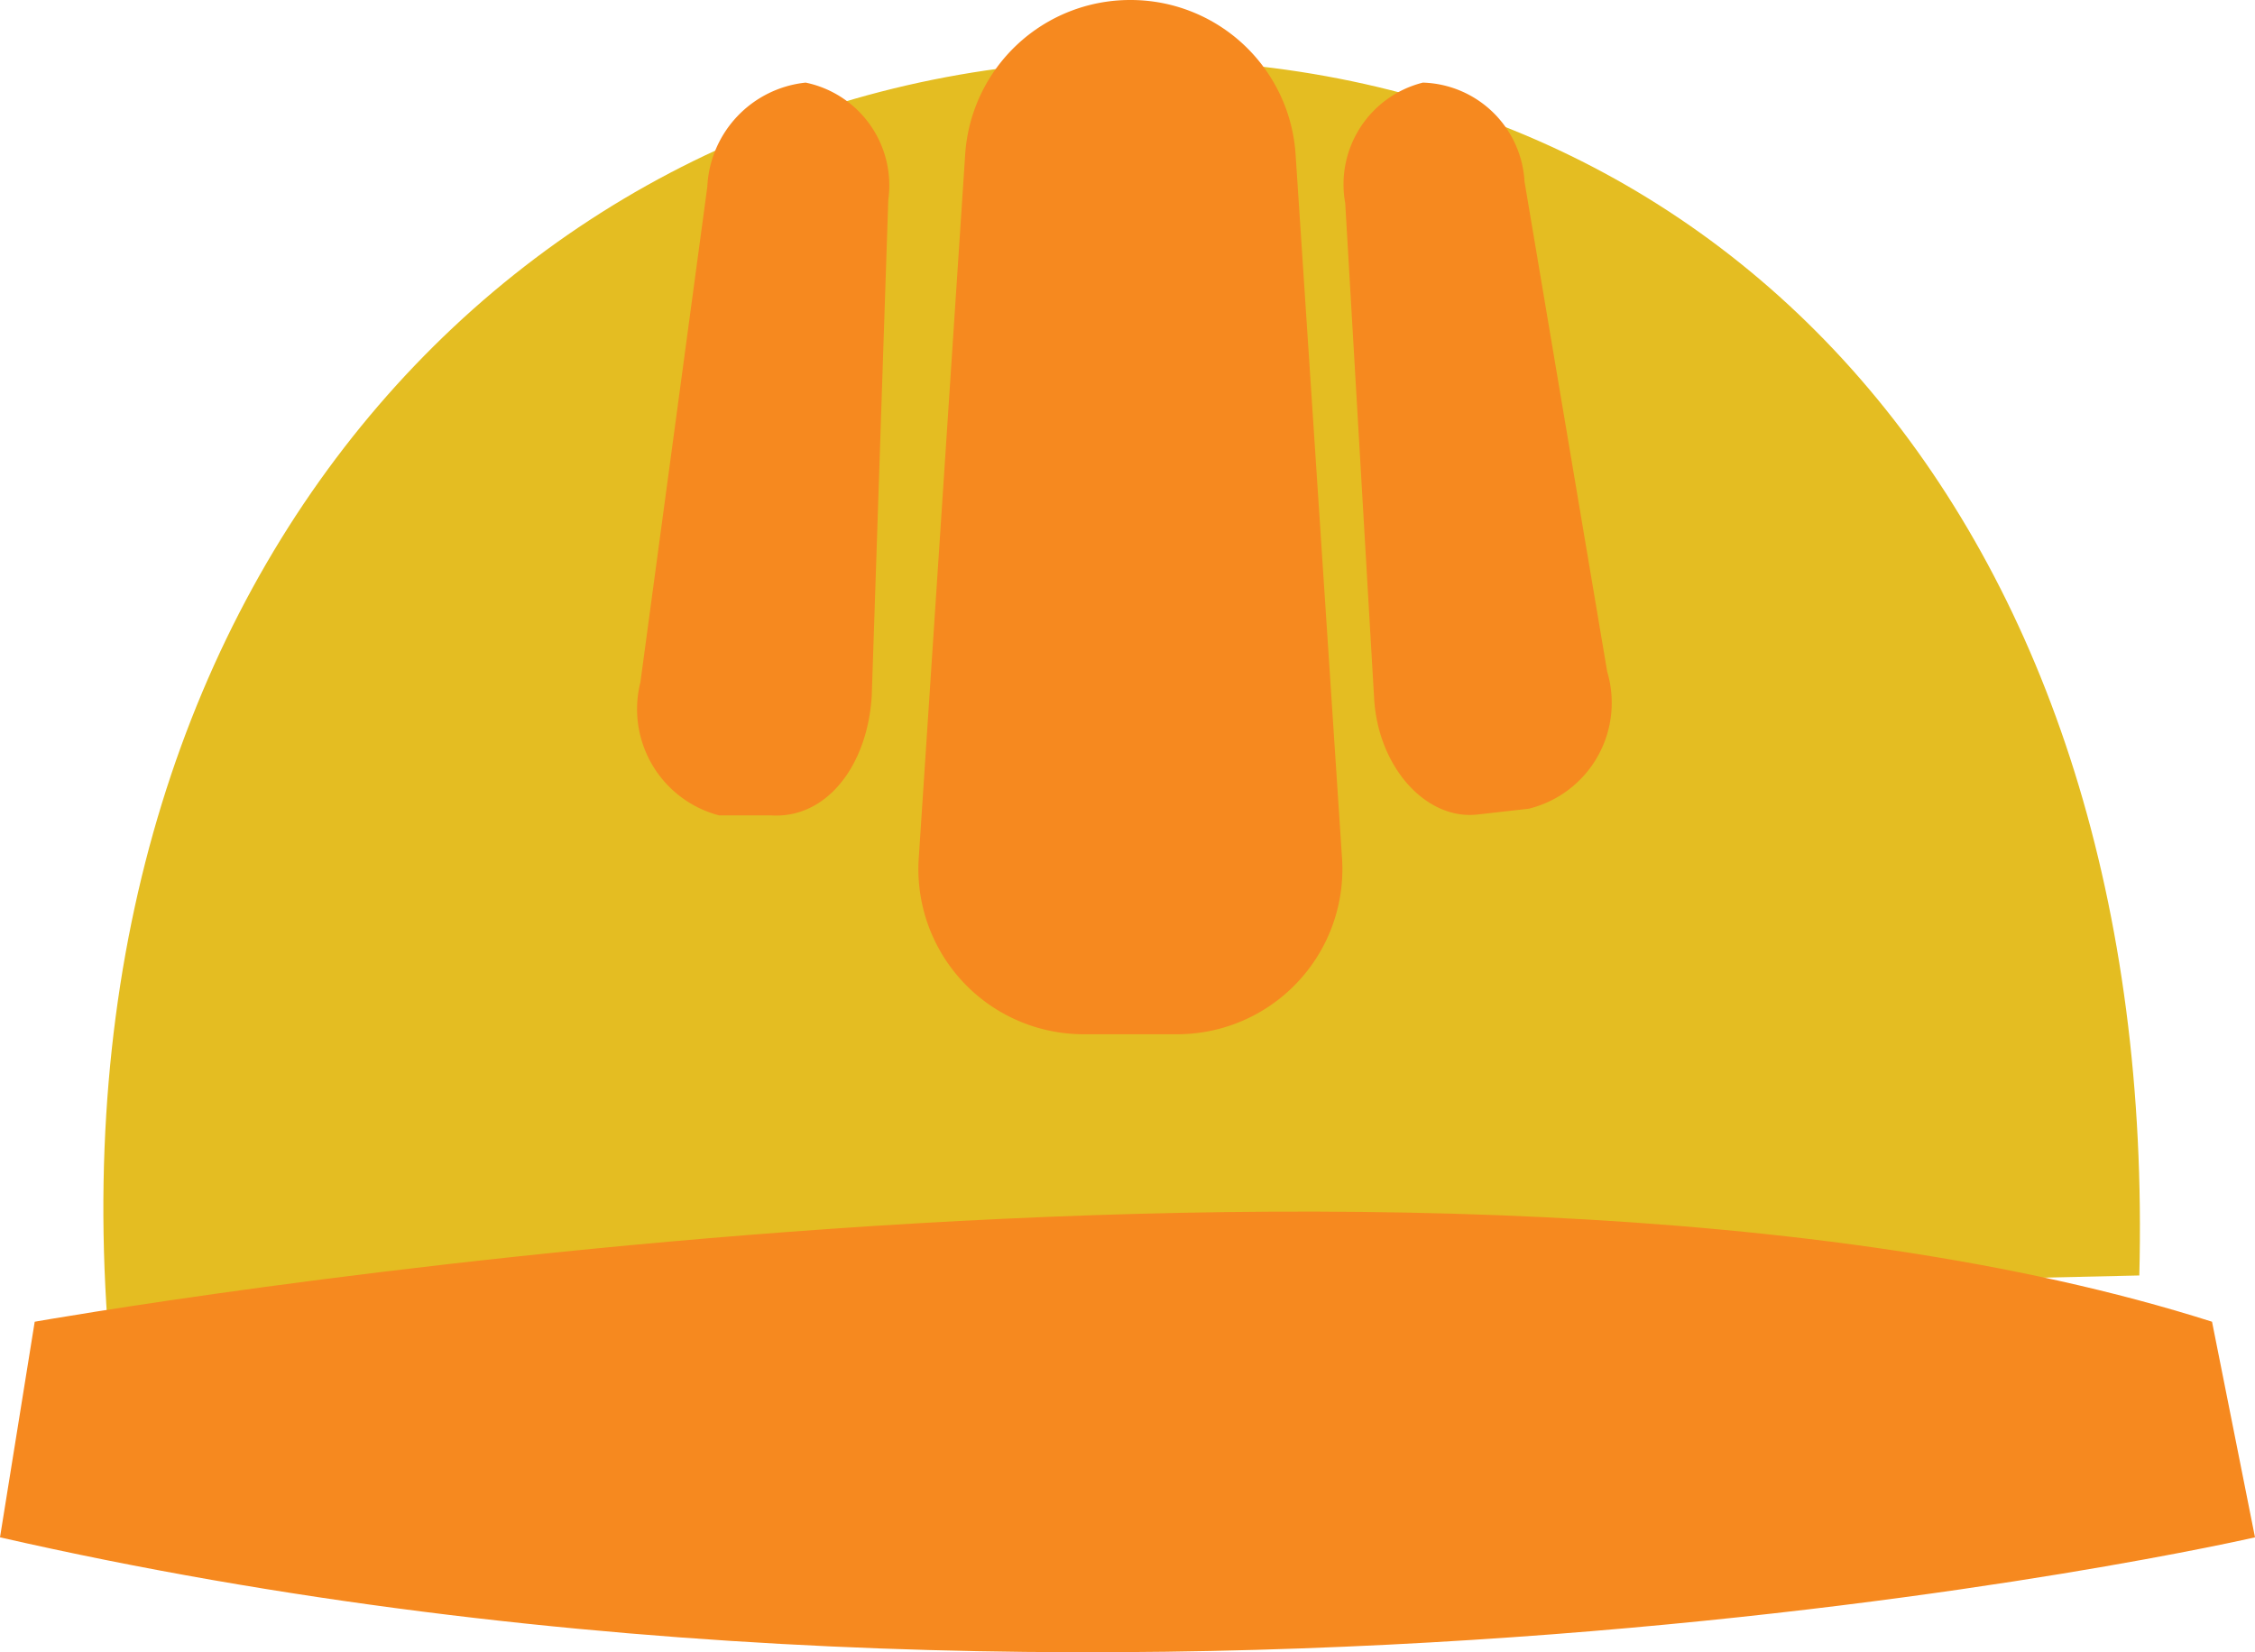 <svg id="Layer_2" data-name="Layer 2" xmlns="http://www.w3.org/2000/svg" width="27.29" height="20.001" viewBox="0 0 27.29 20.001">
  <g id="admin">
    <path id="Path_217" data-name="Path 217" d="M1.3,16C.65,6.79,6.55.72,13.76.72S26.12,6.44,25.89,15.44" fill="#e4bd22"/>
    <path id="Path_218" data-name="Path 218" d="M.42,16s16.93-3,26.35,0l.52,2.61S13.71,21.74,0,18.61Z" fill="#f6891f"/>
    <path id="Path_219" data-name="Path 219" d="M14.26,12.52H13.12a2,2,0,0,1-2-2.15l.56-8.49a2,2,0,0,1,2-1.88h0a2,2,0,0,1,2,1.88l.56,8.49a2,2,0,0,1-1.98,2.15Z" fill="#f6891f"/>
    <path id="Path_220" data-name="Path 220" d="M9.32,9.87H8.7a1.33,1.33,0,0,1-.95-1.61l.81-6A1.33,1.33,0,0,1,9.75,1h0a1.27,1.27,0,0,1,1,1.42l-.2,6C10.5,9.27,10,9.92,9.32,9.87Z" fill="#f6891f"/>
    <path id="Path_221" data-name="Path 221" d="M18.5,9.79l-.62.07c-.62.07-1.2-.57-1.25-1.4l-.35-6A1.27,1.27,0,0,1,17.22,1h0a1.27,1.27,0,0,1,1.23,1.2l1,5.93a1.32,1.32,0,0,1-.95,1.66Z" fill="#f6891f"/>
  </g>
</svg>
